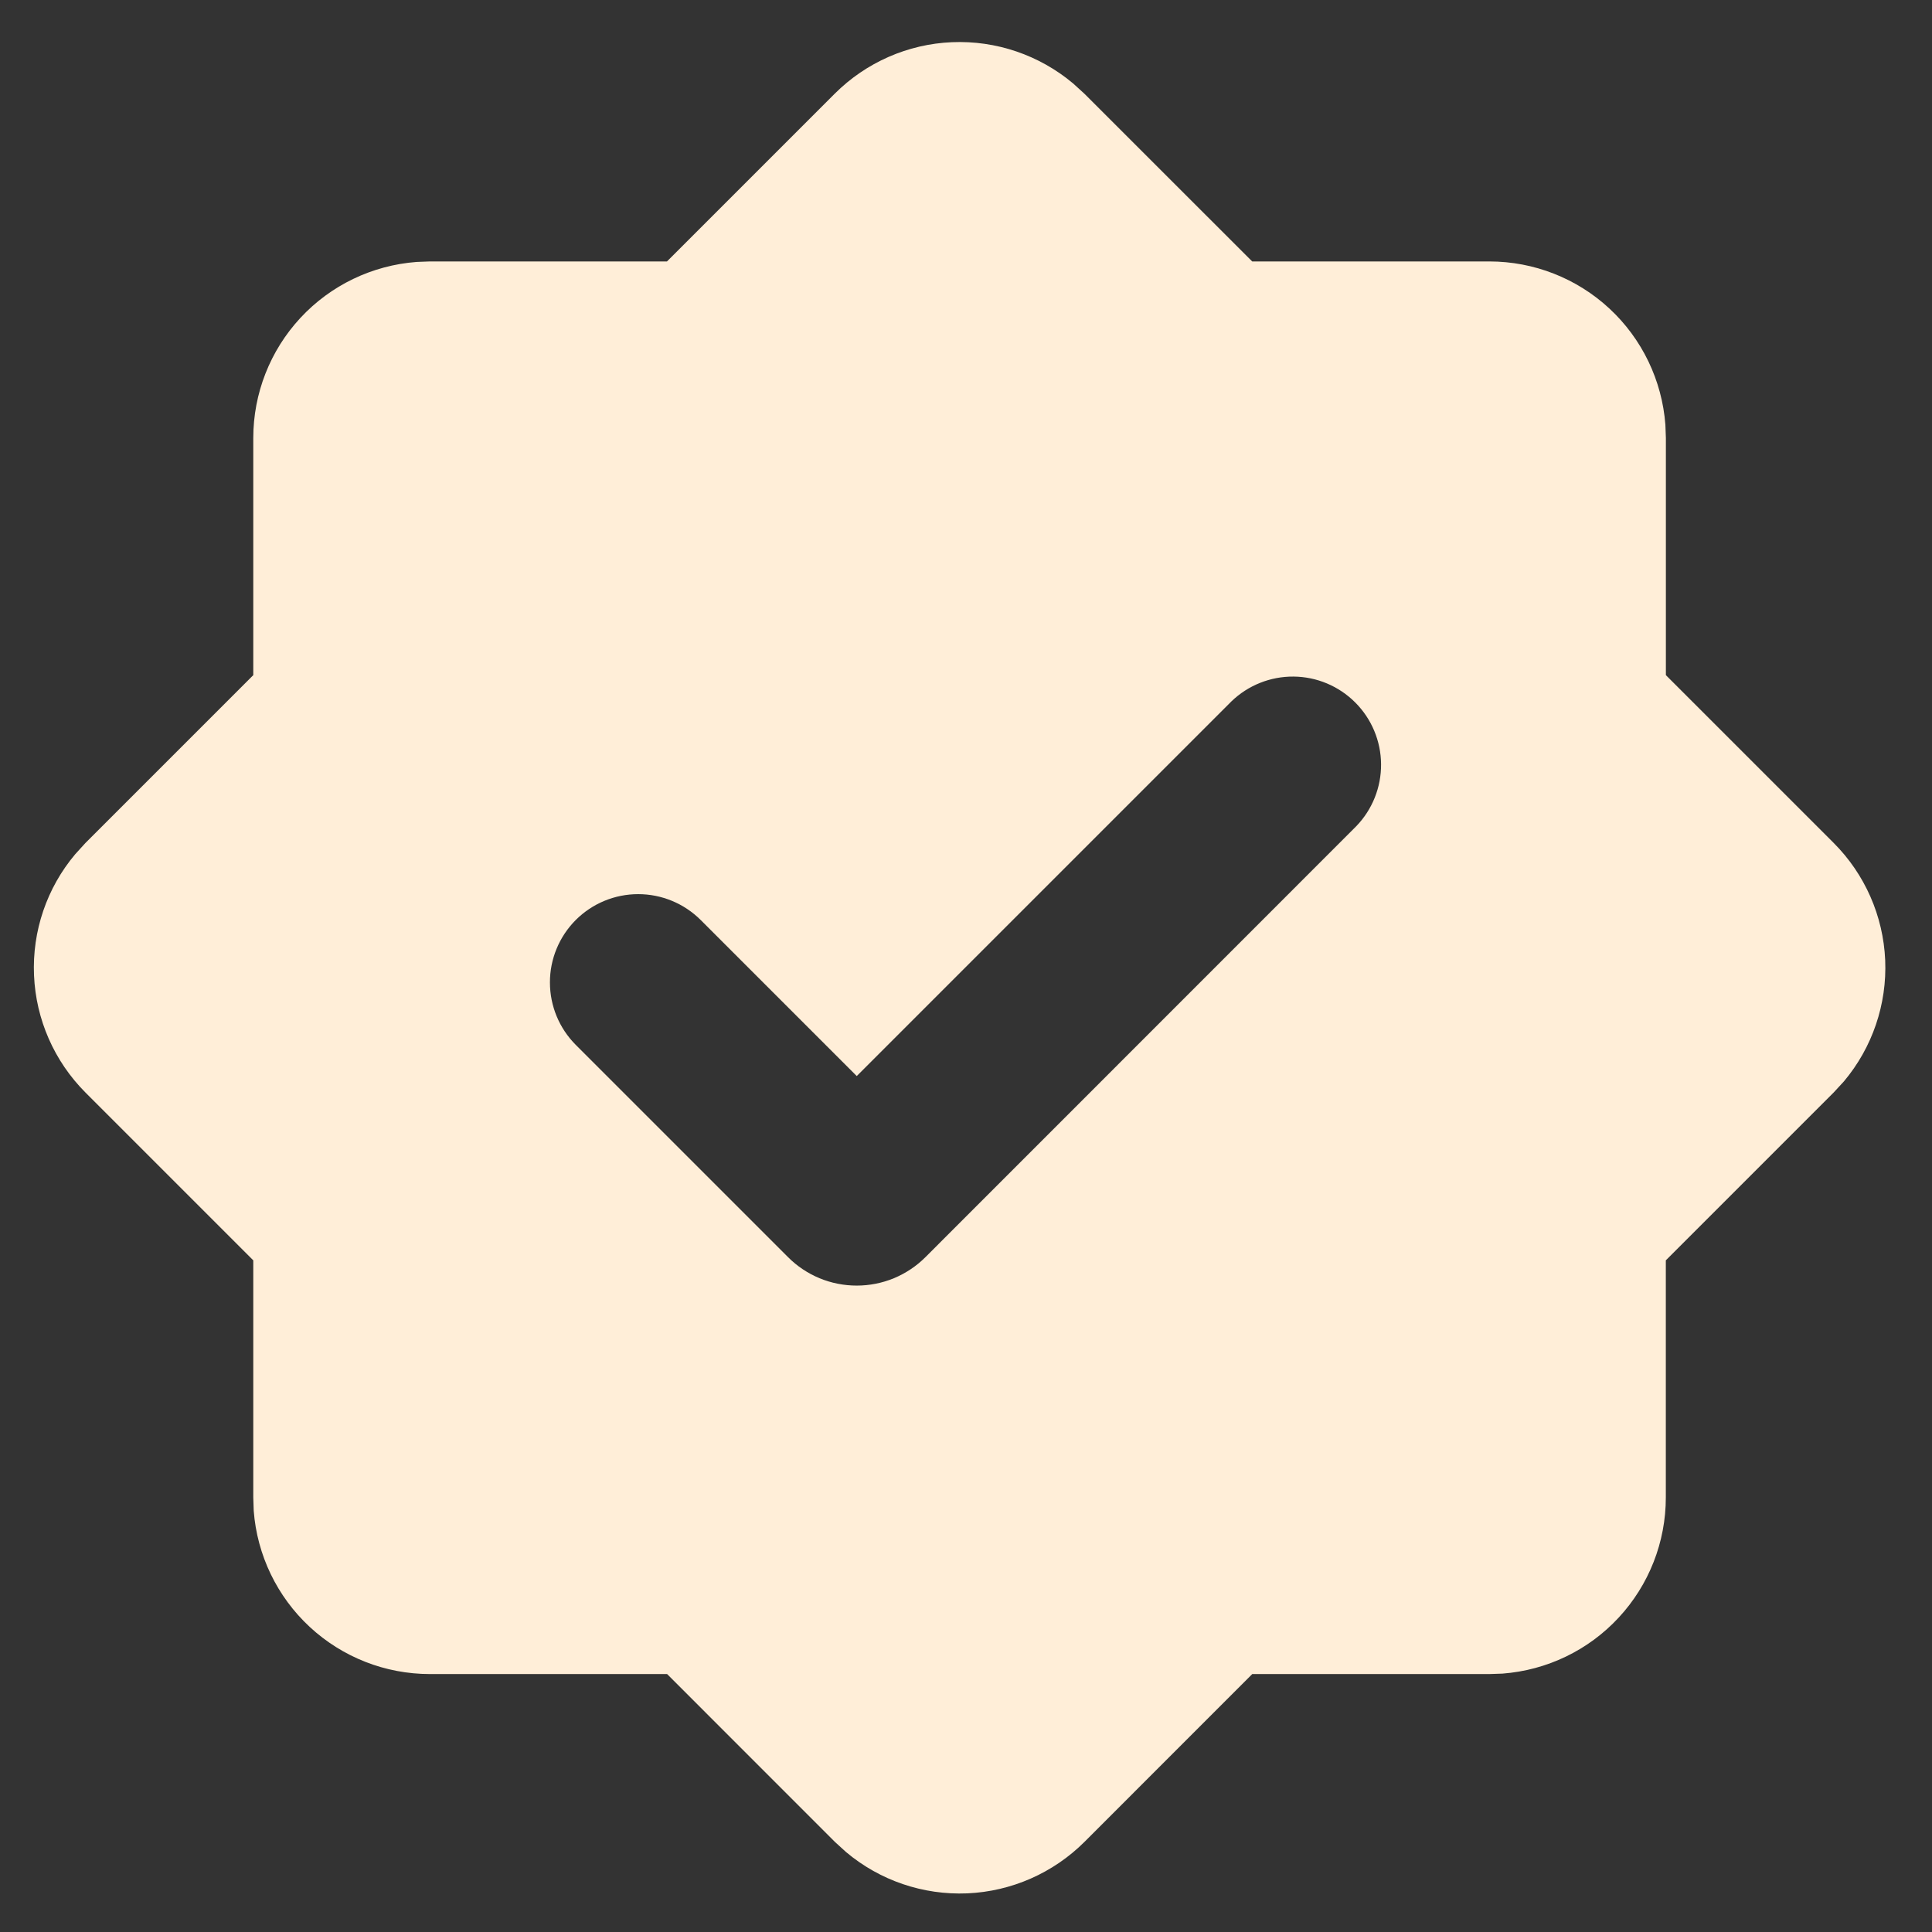 <svg viewBox="0 0 31 31" fill="none" xmlns="http://www.w3.org/2000/svg">
<rect x="0" y="0" width="31" height="31" fill="#333333" stroke="none"/>
<path fill-rule="evenodd" clip-rule="evenodd" d="M13.394 1.503C13.896 1.002 14.566 0.707 15.275 0.677C15.983 0.647 16.676 0.883 17.219 1.339L17.4 1.504L20.092 4.195H23.897C24.612 4.195 25.3 4.465 25.824 4.951C26.348 5.437 26.668 6.103 26.722 6.815L26.73 7.028V10.833L29.422 13.525C29.923 14.026 30.218 14.697 30.249 15.406C30.279 16.114 30.043 16.808 29.587 17.351L29.421 17.531L26.729 20.223V24.028C26.729 24.743 26.459 25.431 25.973 25.955C25.487 26.48 24.821 26.8 24.108 26.854L23.897 26.861H20.093L17.402 29.553C16.9 30.054 16.229 30.349 15.521 30.38C14.812 30.41 14.118 30.174 13.575 29.717L13.395 29.553L10.704 26.861H6.897C6.182 26.861 5.494 26.591 4.97 26.105C4.446 25.619 4.125 24.953 4.071 24.24L4.064 24.028V20.223L1.372 17.531C0.871 17.029 0.576 16.358 0.546 15.65C0.515 14.941 0.751 14.247 1.208 13.705L1.372 13.525L4.064 10.833V7.028C4.064 6.313 4.334 5.625 4.82 5.101C5.306 4.577 5.972 4.257 6.685 4.203L6.897 4.195H10.702L13.394 1.503ZM19.759 11.254L13.747 17.266L11.242 14.761C10.976 14.496 10.616 14.347 10.24 14.347C9.864 14.347 9.504 14.496 9.238 14.762C8.973 15.028 8.823 15.389 8.824 15.764C8.824 16.14 8.973 16.5 9.239 16.766L12.645 20.172C12.789 20.317 12.961 20.431 13.15 20.51C13.339 20.588 13.542 20.628 13.747 20.628C13.951 20.628 14.154 20.588 14.343 20.51C14.532 20.431 14.704 20.317 14.849 20.172L21.762 13.257C22.02 12.99 22.163 12.632 22.16 12.261C22.157 11.889 22.008 11.534 21.745 11.271C21.482 11.008 21.127 10.859 20.756 10.856C20.384 10.853 20.026 10.996 19.759 11.254Z" fill="#FFEED8"/>
</svg>
